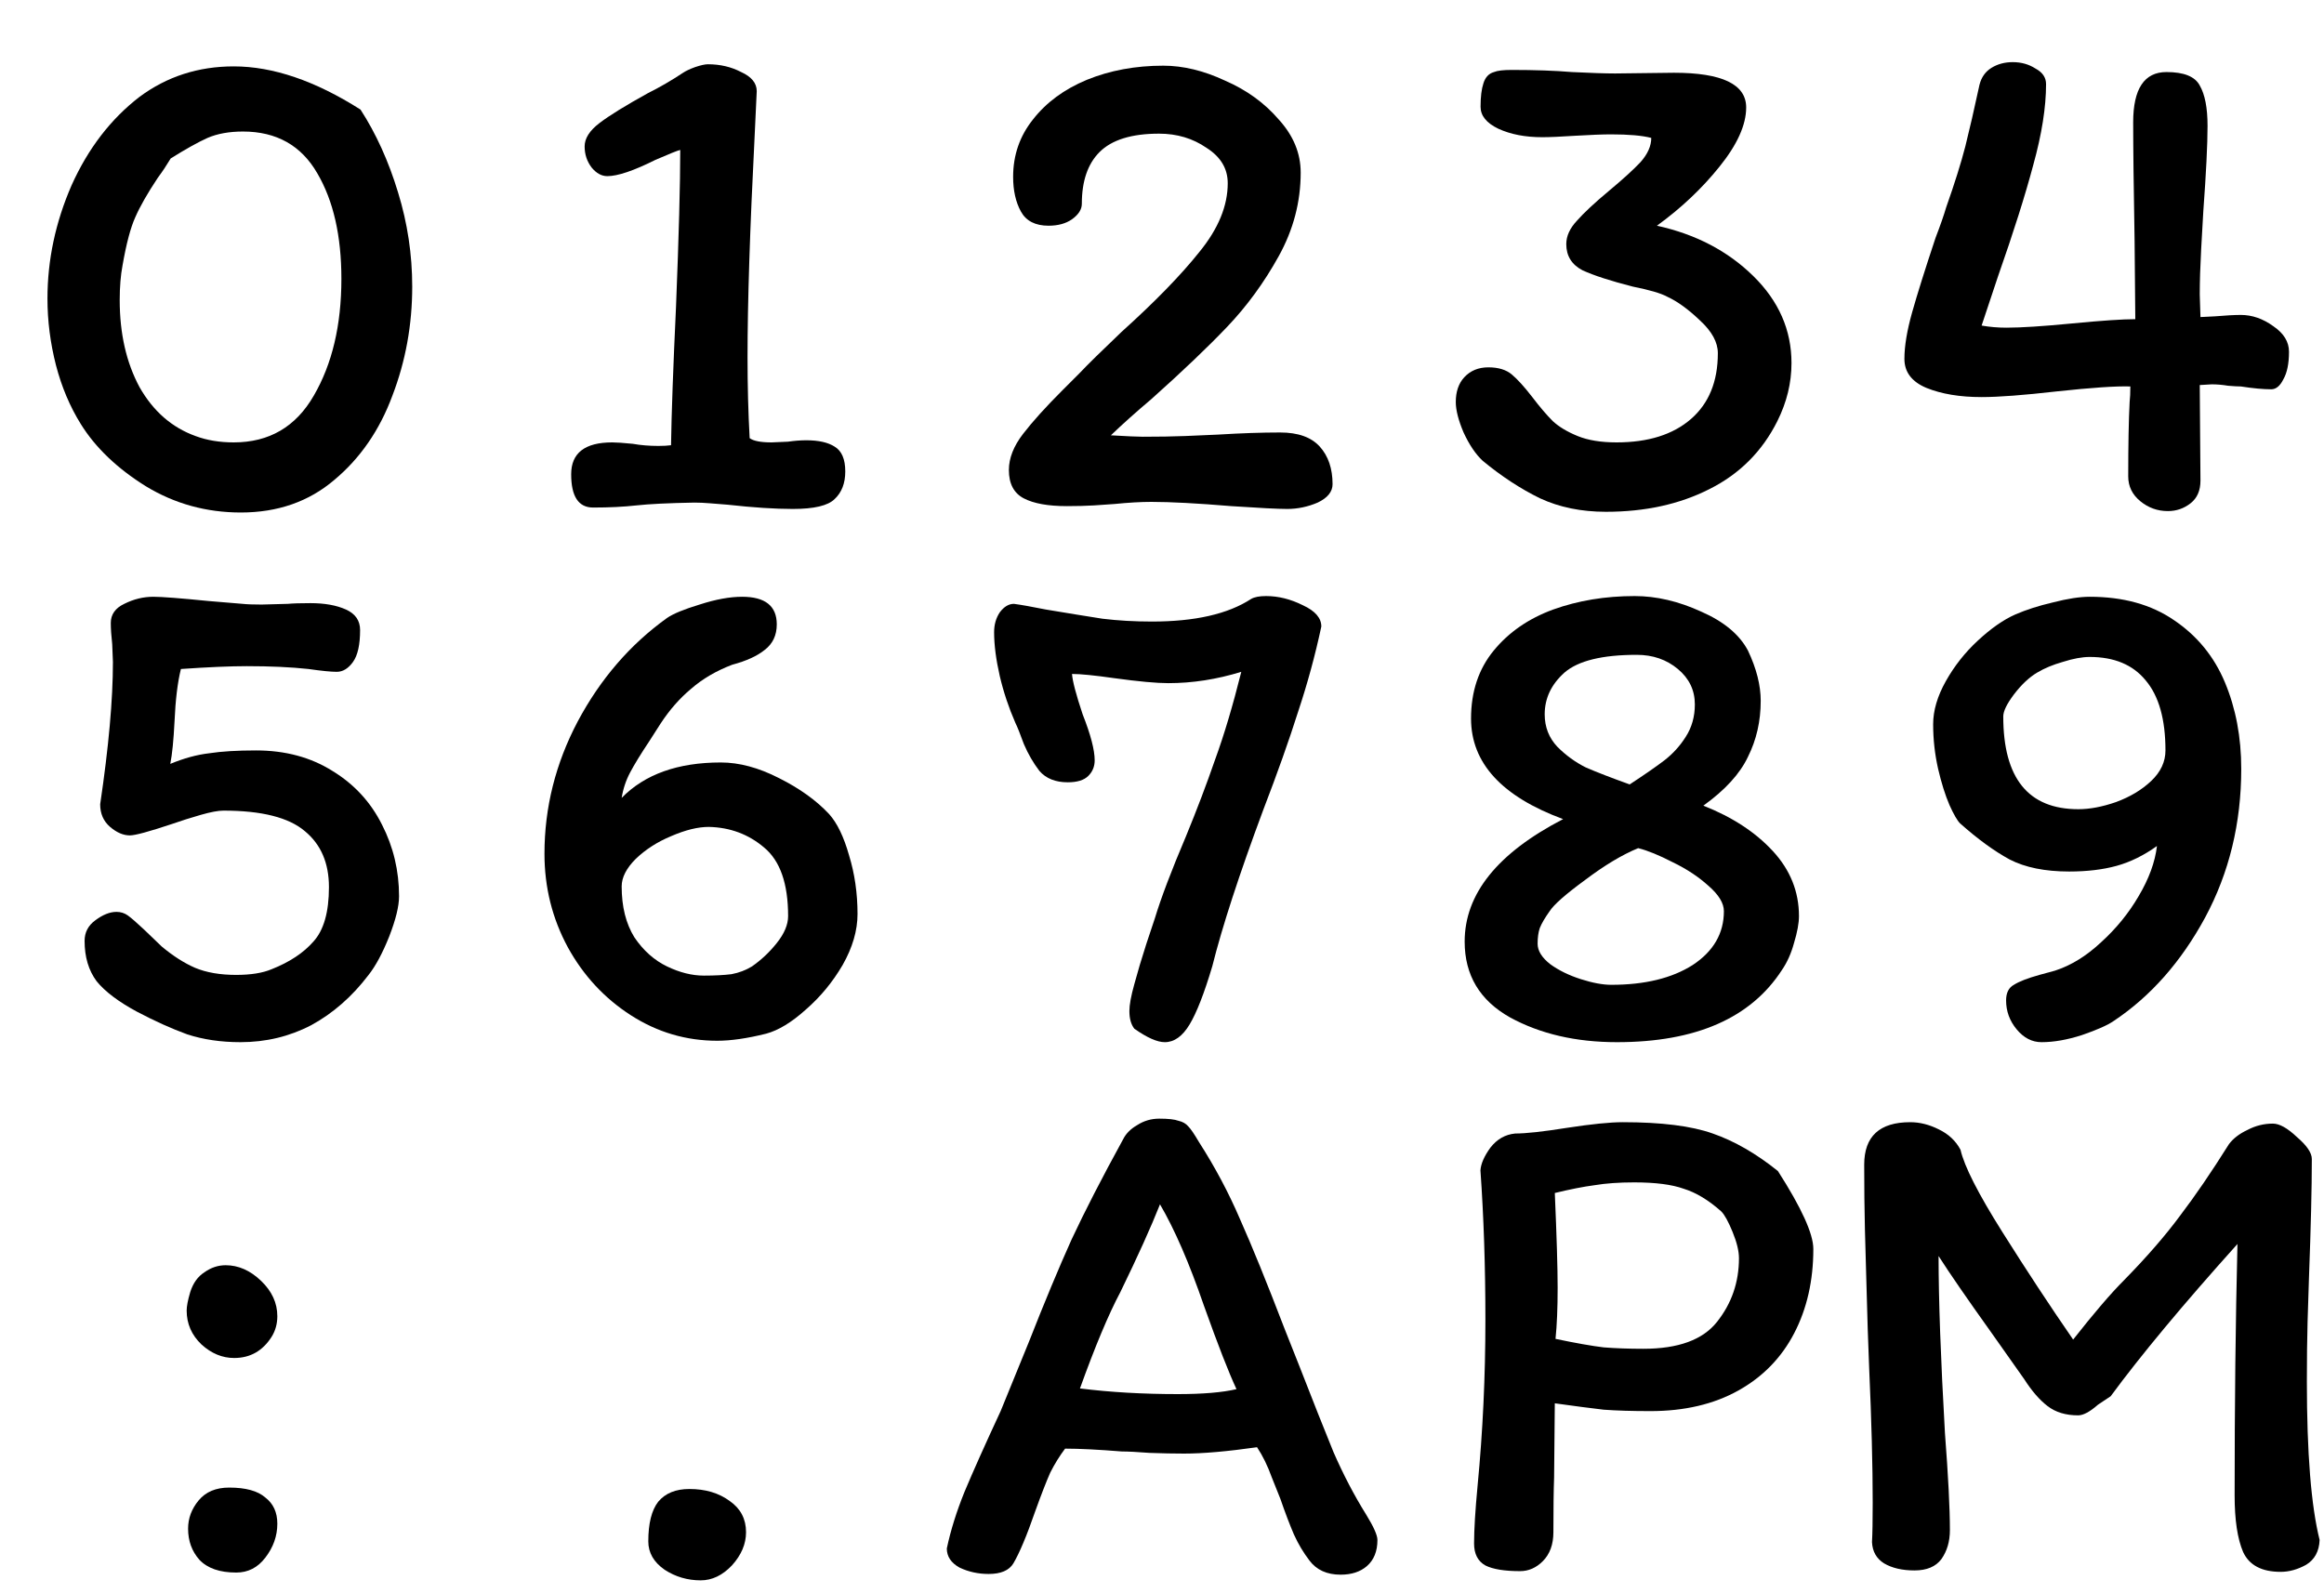 <svg width="210" height="144" viewBox="0 0 210 144" fill="none" xmlns="http://www.w3.org/2000/svg">
<desc>{"colon":0.5,"dot":0.5}</desc>
<g clip-path="url(#clip0_100_2)">
<path d="M32.577 9.904C33.985 12.08 35.116 14.576 35.969 17.392C36.823 20.165 37.249 23.003 37.249 25.904C37.249 29.36 36.652 32.645 35.457 35.76C34.305 38.875 32.556 41.413 30.209 43.376C27.905 45.339 25.089 46.32 21.761 46.32C18.647 46.32 15.788 45.531 13.185 43.952C10.583 42.331 8.62 40.453 7.297 38.32C6.316 36.741 5.569 34.971 5.057 33.008C4.545 31.003 4.289 28.997 4.289 26.992C4.289 23.493 5.015 20.08 6.465 16.752C7.959 13.424 10.007 10.757 12.609 8.752C15.084 6.917 17.921 6 21.121 6C24.663 6 28.481 7.301 32.577 9.904ZM15.425 14.32C15.041 14.96 14.657 15.536 14.273 16.048C13.335 17.456 12.652 18.651 12.225 19.632C11.799 20.571 11.415 22.021 11.073 23.984C10.903 24.88 10.817 25.925 10.817 27.12C10.817 30.149 11.415 32.773 12.609 34.992C13.847 37.168 15.532 38.64 17.665 39.408C18.689 39.792 19.841 39.984 21.121 39.984C24.321 39.984 26.732 38.576 28.353 35.76C30.017 32.901 30.849 29.381 30.849 25.2C30.849 21.317 30.124 18.139 28.673 15.664C27.223 13.147 24.983 11.888 21.953 11.888C20.716 11.888 19.649 12.08 18.753 12.464C17.9 12.848 16.791 13.467 15.425 14.32Z" fill="black"/>
<path d="M68.188 12.336C67.762 20.699 67.548 27.355 67.548 32.304C67.548 34.864 67.612 37.296 67.74 39.6C68.082 39.856 68.743 39.984 69.724 39.984L71.196 39.92C71.794 39.835 72.348 39.792 72.86 39.792C73.97 39.792 74.823 39.984 75.42 40.368C76.06 40.752 76.38 41.499 76.38 42.608C76.38 43.675 76.06 44.507 75.42 45.104C74.823 45.701 73.564 46 71.644 46C70.023 46 68.06 45.872 65.756 45.616C65.202 45.573 64.668 45.531 64.156 45.488C63.644 45.445 63.175 45.424 62.748 45.424C60.402 45.467 58.652 45.552 57.5 45.68C56.348 45.808 55.047 45.872 53.596 45.872C52.274 45.872 51.612 44.869 51.612 42.864C51.612 40.944 52.85 39.984 55.324 39.984C55.708 39.984 56.327 40.027 57.18 40.112C57.906 40.24 58.674 40.304 59.484 40.304C59.954 40.304 60.338 40.283 60.636 40.24C60.679 37.381 60.828 33.221 61.084 27.76C61.34 21.36 61.468 16.624 61.468 13.552C61.255 13.595 60.508 13.893 59.228 14.448C57.266 15.429 55.815 15.92 54.876 15.92C54.364 15.92 53.895 15.664 53.468 15.152C53.042 14.597 52.828 13.957 52.828 13.232C52.828 12.507 53.276 11.803 54.172 11.12C55.068 10.437 56.519 9.541 58.524 8.432C59.634 7.877 60.7 7.259 61.724 6.576C61.98 6.405 62.343 6.235 62.812 6.064C63.324 5.893 63.708 5.808 63.964 5.808C65.074 5.808 66.076 6.043 66.972 6.512C67.911 6.939 68.38 7.515 68.38 8.24L68.188 12.336Z" fill="black"/>
<path d="M100.38 39.344C101.831 39.429 102.791 39.472 103.26 39.472C104.711 39.472 105.991 39.451 107.1 39.408C108.252 39.365 109.234 39.323 110.044 39.28C112.135 39.152 114.012 39.088 115.676 39.088C117.298 39.088 118.492 39.515 119.26 40.368C120.028 41.221 120.412 42.352 120.412 43.76C120.412 44.443 119.964 44.997 119.068 45.424C118.172 45.808 117.255 46 116.316 46C115.506 46 113.82 45.915 111.26 45.744C108.188 45.488 105.778 45.36 104.028 45.36C103.09 45.36 101.98 45.424 100.7 45.552C100.188 45.595 99.57 45.637 98.844 45.68C98.119 45.723 97.308 45.744 96.412 45.744C94.706 45.744 93.404 45.509 92.508 45.04C91.612 44.571 91.164 43.717 91.164 42.48C91.164 41.413 91.591 40.325 92.444 39.216C93.298 38.107 94.492 36.784 96.028 35.248L97.564 33.712C98.247 32.987 99.506 31.749 101.34 30C104.37 27.269 106.716 24.859 108.38 22.768C110.087 20.677 110.94 18.608 110.94 16.56C110.94 15.237 110.3 14.171 109.02 13.36C107.783 12.507 106.354 12.08 104.732 12.08C102.258 12.08 100.466 12.635 99.356 13.744C98.29 14.811 97.756 16.368 97.756 18.416C97.756 18.928 97.458 19.397 96.86 19.824C96.306 20.208 95.602 20.4 94.748 20.4C93.554 20.4 92.722 19.973 92.252 19.12C91.783 18.267 91.548 17.221 91.548 15.984C91.548 14.021 92.146 12.293 93.34 10.8C94.535 9.264 96.156 8.069 98.204 7.216C100.295 6.363 102.599 5.936 105.116 5.936C106.908 5.936 108.764 6.384 110.684 7.28C112.647 8.133 114.268 9.307 115.548 10.8C116.871 12.251 117.532 13.851 117.532 15.6C117.532 18.245 116.871 20.763 115.548 23.152C114.226 25.541 112.668 27.675 110.876 29.552C109.127 31.387 106.844 33.563 104.028 36.08C102.663 37.232 101.447 38.32 100.38 39.344Z" fill="black"/>
<path d="M149.723 20.4C153.221 21.168 156.123 22.683 158.427 24.944C160.731 27.205 161.882 29.829 161.882 32.816C161.882 34.608 161.456 36.357 160.603 38.064C159.237 40.795 157.189 42.843 154.459 44.208C151.771 45.573 148.656 46.256 145.115 46.256C142.896 46.256 140.912 45.851 139.163 45.04C137.413 44.187 135.685 43.056 133.979 41.648C133.339 41.051 132.763 40.197 132.251 39.088C131.781 37.979 131.547 37.061 131.547 36.336C131.547 35.397 131.803 34.651 132.315 34.096C132.869 33.499 133.595 33.2 134.491 33.2C135.387 33.2 136.091 33.413 136.603 33.84C137.115 34.267 137.733 34.949 138.459 35.888C139.141 36.784 139.76 37.509 140.315 38.064C140.869 38.576 141.616 39.024 142.555 39.408C143.493 39.792 144.667 39.984 146.075 39.984C148.933 39.984 151.173 39.28 152.795 37.872C154.416 36.464 155.227 34.48 155.227 31.92C155.227 30.939 154.693 29.957 153.627 28.976C152.56 27.952 151.557 27.227 150.619 26.8C150.064 26.501 149.04 26.203 147.547 25.904C145.541 25.392 144.027 24.901 143.003 24.432C142.021 23.92 141.531 23.131 141.531 22.064C141.531 21.339 141.851 20.635 142.491 19.952C143.131 19.227 144.091 18.331 145.371 17.264C146.651 16.197 147.611 15.323 148.251 14.64C148.891 13.915 149.211 13.189 149.211 12.464C148.4 12.251 147.184 12.144 145.562 12.144C144.837 12.144 143.749 12.187 142.299 12.272C141.019 12.357 140.037 12.4 139.355 12.4C137.819 12.4 136.496 12.144 135.387 11.632C134.32 11.12 133.786 10.459 133.786 9.648C133.786 8.752 133.872 8.048 134.043 7.536C134.213 6.981 134.533 6.64 135.003 6.512C135.301 6.384 135.835 6.32 136.603 6.32C138.693 6.32 140.507 6.384 142.043 6.512C143.749 6.597 145.051 6.64 145.947 6.64L151.259 6.576C155.611 6.576 157.787 7.621 157.787 9.712C157.787 11.291 156.976 13.083 155.355 15.088C153.776 17.051 151.899 18.821 149.723 20.4Z" fill="black"/>
<path d="M184.885 7.6C184.885 9.691 184.501 12.123 183.733 14.896C183.008 17.627 181.941 20.997 180.533 25.008L179.061 29.424C179.787 29.552 180.533 29.616 181.301 29.616C182.624 29.616 184.608 29.488 187.253 29.232C189.899 28.976 191.797 28.848 192.949 28.848L192.885 21.808C192.8 16.944 192.757 13.36 192.757 11.056C192.757 8.027 193.76 6.512 195.765 6.512C197.344 6.512 198.347 6.917 198.773 7.728C199.243 8.539 199.477 9.755 199.477 11.376C199.477 13.04 199.349 15.621 199.093 19.12C199.051 19.803 198.987 20.933 198.901 22.512C198.816 24.091 198.773 25.456 198.773 26.608L198.837 28.656L200.117 28.592C201.141 28.507 201.931 28.464 202.485 28.464C203.509 28.464 204.491 28.805 205.429 29.488C206.368 30.128 206.837 30.896 206.837 31.792C206.837 32.859 206.667 33.691 206.325 34.288C206.027 34.885 205.664 35.184 205.237 35.184C204.512 35.184 203.595 35.099 202.485 34.928C202.229 34.928 201.845 34.907 201.333 34.864C200.821 34.779 200.331 34.736 199.861 34.736L198.773 34.8L198.837 43.44C198.837 44.336 198.539 45.019 197.941 45.488C197.344 45.957 196.661 46.192 195.893 46.192C194.955 46.192 194.123 45.893 193.397 45.296C192.672 44.699 192.309 43.952 192.309 43.056C192.309 40.197 192.352 37.957 192.437 36.336C192.48 35.952 192.501 35.483 192.501 34.928C191.221 34.885 189.003 35.035 185.845 35.376C182.859 35.717 180.597 35.888 179.061 35.888C177.099 35.888 175.435 35.611 174.069 35.056C172.747 34.501 172.085 33.627 172.085 32.432C172.085 31.28 172.32 29.872 172.789 28.208C173.259 26.544 173.963 24.304 174.901 21.488C175.328 20.379 175.648 19.461 175.861 18.736C176.629 16.56 177.205 14.725 177.589 13.232C177.973 11.696 178.4 9.84 178.869 7.664C179.04 6.981 179.403 6.469 179.957 6.128C180.512 5.787 181.152 5.616 181.877 5.616C182.645 5.616 183.328 5.808 183.925 6.192C184.565 6.533 184.885 7.003 184.885 7.6Z" fill="black"/>
<path d="M16.348 60.464C16.049 61.659 15.857 63.237 15.771 65.2C15.686 66.907 15.558 68.187 15.387 69.04C16.625 68.528 17.798 68.208 18.907 68.08C20.017 67.909 21.425 67.824 23.131 67.824C25.777 67.824 28.081 68.443 30.044 69.68C32.006 70.875 33.499 72.496 34.523 74.544C35.547 76.549 36.059 78.704 36.059 81.008C36.059 81.904 35.761 83.12 35.163 84.656C34.566 86.149 33.947 87.301 33.307 88.112C31.814 90.075 30.086 91.589 28.123 92.656C26.161 93.68 24.027 94.192 21.724 94.192C19.974 94.192 18.374 93.957 16.924 93.488C15.515 92.976 14.001 92.293 12.38 91.44C10.716 90.544 9.499 89.627 8.732 88.688C8.006 87.707 7.644 86.491 7.644 85.04C7.644 84.272 7.963 83.653 8.604 83.184C9.286 82.672 9.926 82.416 10.524 82.416C10.908 82.416 11.249 82.523 11.547 82.736C11.846 82.949 12.337 83.376 13.02 84.016L14.62 85.552C15.643 86.405 16.646 87.045 17.628 87.472C18.651 87.899 19.889 88.112 21.34 88.112C22.662 88.112 23.729 87.941 24.54 87.6C26.161 86.96 27.419 86.128 28.316 85.104C29.254 84.08 29.724 82.437 29.724 80.176C29.724 78 28.998 76.315 27.547 75.12C26.097 73.883 23.643 73.264 20.188 73.264C19.718 73.264 19.035 73.392 18.14 73.648C17.244 73.904 16.369 74.181 15.515 74.48C13.467 75.163 12.209 75.504 11.739 75.504C11.142 75.504 10.545 75.248 9.947 74.736C9.35 74.224 9.052 73.541 9.052 72.688C9.819 67.525 10.204 63.237 10.204 59.824L10.139 58.224C10.054 57.456 10.011 56.816 10.011 56.304C10.011 55.536 10.417 54.96 11.227 54.576C12.081 54.149 12.956 53.936 13.851 53.936C14.62 53.936 16.284 54.064 18.843 54.32L21.916 54.576C22.299 54.619 22.875 54.64 23.643 54.64L26.012 54.576C26.481 54.533 27.163 54.512 28.059 54.512C29.34 54.512 30.406 54.704 31.259 55.088C32.113 55.472 32.539 56.091 32.539 56.944C32.539 58.267 32.326 59.227 31.899 59.824C31.473 60.421 30.982 60.72 30.427 60.72C29.916 60.72 29.062 60.635 27.867 60.464C26.289 60.293 24.433 60.208 22.299 60.208C20.806 60.208 18.822 60.293 16.348 60.464Z" fill="black"/>
<path d="M66.159 60.08C64.708 60.635 63.471 61.36 62.447 62.256C61.422 63.109 60.505 64.155 59.694 65.392L58.67 66.992C57.903 68.144 57.327 69.083 56.943 69.808C56.559 70.533 56.303 71.301 56.175 72.112C58.265 69.979 61.252 68.912 65.135 68.912C66.799 68.912 68.548 69.381 70.382 70.32C72.26 71.259 73.775 72.347 74.927 73.584C75.652 74.395 76.249 75.632 76.719 77.296C77.231 78.96 77.487 80.731 77.487 82.608C77.487 84.101 77.038 85.637 76.142 87.216C75.246 88.752 74.137 90.096 72.814 91.248C71.534 92.4 70.34 93.125 69.231 93.424C67.524 93.851 66.052 94.064 64.814 94.064C61.998 94.064 59.396 93.296 57.007 91.76C54.617 90.224 52.718 88.176 51.31 85.616C49.903 83.013 49.199 80.197 49.199 77.168C49.199 72.987 50.201 68.997 52.206 65.2C54.255 61.36 56.943 58.245 60.27 55.856C60.825 55.472 61.806 55.067 63.215 54.64C64.665 54.171 65.945 53.936 67.055 53.936C69.145 53.936 70.191 54.768 70.191 56.432C70.191 57.413 69.828 58.181 69.103 58.736C68.42 59.291 67.439 59.739 66.159 60.08ZM63.599 88.176C64.58 88.176 65.412 88.133 66.094 88.048C66.777 87.92 67.396 87.685 67.951 87.344C68.804 86.747 69.55 86.043 70.191 85.232C70.873 84.379 71.215 83.568 71.215 82.8C71.215 79.856 70.489 77.787 69.038 76.592C67.63 75.397 65.966 74.779 64.046 74.736C63.065 74.736 61.934 75.013 60.654 75.568C59.417 76.08 58.35 76.763 57.455 77.616C56.601 78.469 56.175 79.301 56.175 80.112C56.175 81.947 56.559 83.483 57.327 84.72C58.137 85.915 59.118 86.789 60.27 87.344C61.422 87.899 62.532 88.176 63.599 88.176Z" fill="black"/>
<path d="M119.397 56.624C118.842 59.227 118.138 61.808 117.285 64.368C116.474 66.928 115.429 69.872 114.149 73.2C111.973 79.045 110.437 83.76 109.541 87.344C108.816 89.776 108.133 91.525 107.493 92.592C106.853 93.659 106.106 94.192 105.253 94.192C104.57 94.192 103.653 93.787 102.501 92.976C102.202 92.592 102.053 92.059 102.053 91.376C102.053 90.821 102.202 90.011 102.501 88.944C102.8 87.835 103.162 86.619 103.589 85.296L104.357 82.992C104.912 81.157 105.85 78.683 107.173 75.568C108.154 73.179 109.029 70.875 109.797 68.656C110.608 66.437 111.397 63.792 112.165 60.72C109.946 61.403 107.749 61.744 105.573 61.744C104.506 61.744 102.885 61.595 100.709 61.296C98.917 61.04 97.637 60.912 96.869 60.912C96.912 61.552 97.232 62.768 97.829 64.56C98.554 66.395 98.917 67.781 98.917 68.72C98.917 69.275 98.725 69.744 98.341 70.128C97.957 70.512 97.338 70.704 96.485 70.704C95.376 70.704 94.522 70.363 93.925 69.68C93.37 68.955 92.901 68.144 92.517 67.248C92.176 66.309 91.92 65.669 91.749 65.328C91.152 63.963 90.682 62.555 90.341 61.104C90 59.611 89.829 58.288 89.829 57.136C89.829 56.453 90 55.856 90.341 55.344C90.725 54.832 91.152 54.576 91.621 54.576C92.261 54.661 93.221 54.832 94.501 55.088C96.549 55.429 98.256 55.707 99.621 55.92C101.029 56.091 102.522 56.176 104.101 56.176C107.984 56.176 110.97 55.493 113.061 54.128C113.36 53.957 113.808 53.872 114.405 53.872C115.514 53.872 116.624 54.149 117.733 54.704C118.842 55.216 119.397 55.856 119.397 56.624Z" fill="black"/>
<path d="M153.917 72.816C156.519 73.84 158.61 75.205 160.189 76.912C161.767 78.619 162.557 80.581 162.557 82.8C162.557 83.44 162.407 84.251 162.109 85.232C161.853 86.171 161.49 86.981 161.021 87.664C158.205 92.016 153.234 94.192 146.109 94.192C142.397 94.192 139.175 93.445 136.445 91.952C133.714 90.416 132.349 88.133 132.349 85.104C132.349 80.795 135.314 77.104 141.245 74.032C135.698 71.984 132.925 68.955 132.925 64.944C132.925 62.512 133.607 60.464 134.973 58.8C136.338 57.136 138.13 55.899 140.349 55.088C142.61 54.277 145.063 53.872 147.709 53.872C149.671 53.872 151.677 54.341 153.725 55.28C155.773 56.176 157.181 57.349 157.949 58.8C158.717 60.421 159.101 61.936 159.101 63.344C159.101 65.179 158.717 66.864 157.949 68.4C157.223 69.936 155.879 71.408 153.917 72.816ZM147.261 70.896C148.626 70 149.671 69.275 150.397 68.72C151.165 68.123 151.805 67.419 152.317 66.608C152.871 65.755 153.149 64.773 153.149 63.664C153.149 62.384 152.637 61.317 151.613 60.464C150.589 59.611 149.351 59.184 147.901 59.184C144.786 59.184 142.61 59.717 141.373 60.784C140.178 61.851 139.581 63.109 139.581 64.56C139.581 65.712 139.965 66.693 140.733 67.504C141.501 68.272 142.354 68.891 143.293 69.36C144.274 69.787 145.597 70.299 147.261 70.896ZM155.773 82.352C155.773 81.627 155.303 80.859 154.365 80.048C153.469 79.237 152.402 78.533 151.165 77.936C149.927 77.296 148.882 76.869 148.029 76.656C146.578 77.253 144.978 78.213 143.229 79.536C141.479 80.816 140.413 81.755 140.029 82.352C139.602 82.949 139.303 83.461 139.133 83.888C139.005 84.272 138.941 84.741 138.941 85.296C138.941 85.936 139.325 86.555 140.093 87.152C140.861 87.707 141.778 88.155 142.845 88.496C143.911 88.837 144.829 89.008 145.597 89.008C148.626 89.008 151.079 88.411 152.957 87.216C154.834 85.979 155.773 84.357 155.773 82.352Z" fill="black"/>
<path d="M185.69 87.728C187.141 87.259 188.527 86.405 189.85 85.168C191.215 83.931 192.346 82.544 193.242 81.008C194.181 79.429 194.735 77.915 194.906 76.464C193.711 77.317 192.495 77.915 191.258 78.256C190.021 78.597 188.591 78.768 186.97 78.768C184.794 78.768 183.002 78.405 181.594 77.68C180.186 76.912 178.693 75.824 177.114 74.416C176.858 74.16 176.538 73.605 176.154 72.752C175.77 71.856 175.429 70.768 175.13 69.488C174.831 68.165 174.682 66.821 174.682 65.456C174.682 64.219 175.066 62.917 175.834 61.552C176.602 60.187 177.562 58.971 178.714 57.904C179.909 56.795 181.039 56.005 182.106 55.536C183.087 55.109 184.218 54.747 185.498 54.448C186.821 54.107 187.93 53.936 188.826 53.936C191.855 53.936 194.394 54.64 196.442 56.048C198.533 57.456 200.069 59.333 201.05 61.68C202.031 64.027 202.522 66.629 202.522 69.488C202.522 74.395 201.434 78.875 199.258 82.928C197.082 86.939 194.33 90.053 191.002 92.272C190.447 92.656 189.487 93.083 188.122 93.552C186.799 93.979 185.583 94.192 184.474 94.192C183.621 94.192 182.874 93.808 182.234 93.04C181.594 92.272 181.274 91.397 181.274 90.416C181.274 89.733 181.509 89.264 181.978 89.008C182.447 88.709 183.215 88.411 184.282 88.112L185.69 87.728ZM188.826 59.376C188.143 59.376 187.333 59.525 186.394 59.824C185.498 60.08 184.73 60.4 184.09 60.784C183.365 61.211 182.661 61.872 181.978 62.768C181.338 63.621 181.018 64.283 181.018 64.752C181.018 70.341 183.279 73.136 187.802 73.136C188.826 73.136 189.957 72.923 191.194 72.496C192.474 72.027 193.541 71.387 194.394 70.576C195.247 69.765 195.674 68.848 195.674 67.824C195.674 65.008 195.077 62.896 193.882 61.488C192.73 60.08 191.045 59.376 188.826 59.376Z" fill="black"/>
<path d="M21.156 122.736C20.09 122.736 19.108 122.331 18.212 121.52C17.316 120.667 16.868 119.643 16.868 118.448C16.868 118.064 16.975 117.509 17.188 116.784C17.444 115.973 17.871 115.376 18.468 114.992C19.066 114.565 19.706 114.352 20.388 114.352C21.54 114.352 22.607 114.821 23.588 115.76C24.57 116.699 25.06 117.765 25.06 118.96C25.06 119.643 24.89 120.261 24.548 120.816C23.738 122.096 22.607 122.736 21.156 122.736ZM20.708 134.448C22.202 134.448 23.29 134.747 23.972 135.344C24.698 135.899 25.06 136.688 25.06 137.712C25.06 138.821 24.698 139.845 23.972 140.784C23.29 141.68 22.415 142.128 21.348 142.128C19.855 142.128 18.746 141.744 18.02 140.976C17.338 140.208 16.996 139.269 16.996 138.16C16.996 137.221 17.316 136.368 17.956 135.6C18.596 134.832 19.514 134.448 20.708 134.448Z" fill="black"/>
<path d="M67.413 138.48C67.413 139.547 66.986 140.549 66.133 141.488C65.28 142.384 64.341 142.832 63.317 142.832C62.122 142.832 61.034 142.512 60.053 141.872C59.072 141.189 58.581 140.336 58.581 139.312C58.581 137.691 58.88 136.496 59.477 135.728C60.117 134.96 61.056 134.576 62.293 134.576C63.744 134.576 64.96 134.939 65.941 135.664C66.922 136.347 67.413 137.285 67.413 138.48Z" fill="black"/>
<path d="M118.323 141.04C117.769 140.315 117.299 139.525 116.915 138.672C116.531 137.776 116.126 136.709 115.699 135.472C115.614 135.259 115.358 134.619 114.931 133.552C114.547 132.485 114.099 131.568 113.587 130.8C110.899 131.184 108.702 131.376 106.995 131.376C106.057 131.376 105.011 131.355 103.859 131.312C102.75 131.227 101.918 131.184 101.363 131.184C99.23 131.013 97.523 130.928 96.243 130.928C95.731 131.611 95.283 132.336 94.899 133.104C94.558 133.872 94.11 135.024 93.555 136.56C92.787 138.779 92.126 140.357 91.571 141.296C91.187 141.936 90.441 142.256 89.331 142.256C88.393 142.256 87.518 142.064 86.707 141.68C85.939 141.253 85.555 140.677 85.555 139.952C85.897 138.331 86.43 136.624 87.155 134.832C87.923 132.997 89.011 130.565 90.419 127.536L92.979 121.264C94.387 117.68 95.667 114.608 96.819 112.048C98.014 109.488 99.571 106.459 101.491 102.96C101.747 102.448 102.174 102.021 102.771 101.68C103.369 101.296 104.03 101.104 104.755 101.104C105.566 101.104 106.142 101.168 106.483 101.296C106.867 101.381 107.166 101.552 107.379 101.808C107.593 102.021 107.913 102.491 108.339 103.216C109.79 105.477 111.027 107.803 112.051 110.192C113.118 112.581 114.462 115.888 116.083 120.112L117.427 123.504C118.622 126.576 119.646 129.157 120.499 131.248C121.395 133.296 122.377 135.173 123.443 136.88C124.126 137.989 124.467 138.757 124.467 139.184C124.467 140.208 124.147 140.997 123.507 141.552C122.91 142.064 122.121 142.32 121.139 142.32C119.902 142.32 118.963 141.893 118.323 141.04ZM111.731 125.552C111.049 124.101 110.067 121.584 108.787 118C107.465 114.16 106.142 111.109 104.819 108.848C104.009 110.896 102.814 113.541 101.235 116.784C100.169 118.789 98.953 121.691 97.587 125.488C100.318 125.829 103.262 126 106.419 126C108.681 126 110.451 125.851 111.731 125.552Z" fill="black"/>
<path d="M149.135 127.536C147.471 127.536 146.063 127.493 144.911 127.408C143.801 127.28 142.329 127.088 140.495 126.832L140.431 133.552C140.388 134.704 140.367 136.347 140.367 138.48C140.367 139.589 140.047 140.464 139.407 141.104C138.809 141.701 138.127 142 137.359 142C135.951 142 134.905 141.829 134.223 141.488C133.54 141.104 133.199 140.443 133.199 139.504C133.199 138.267 133.305 136.517 133.519 134.256C133.988 129.392 134.223 124.4 134.223 119.28C134.223 114.501 134.073 110 133.775 105.776C133.817 105.179 134.116 104.496 134.671 103.728C135.268 102.96 136.015 102.533 136.911 102.448C137.892 102.448 139.449 102.277 141.583 101.936C143.801 101.595 145.487 101.424 146.639 101.424C150.137 101.424 152.847 101.765 154.767 102.448C156.729 103.131 158.692 104.261 160.655 105.84C162.788 109.168 163.855 111.515 163.855 112.88C163.855 115.739 163.279 118.277 162.127 120.496C160.975 122.715 159.289 124.443 157.071 125.68C154.852 126.917 152.207 127.536 149.135 127.536ZM147.663 106.864C146.297 106.864 145.103 106.949 144.079 107.12C143.097 107.248 141.903 107.483 140.495 107.824C140.665 111.749 140.751 114.608 140.751 116.4C140.751 118.235 140.687 119.771 140.559 121.008C142.393 121.392 143.844 121.648 144.911 121.776C145.977 121.861 147.172 121.904 148.495 121.904C151.652 121.904 153.871 121.093 155.151 119.472C156.473 117.808 157.135 115.888 157.135 113.712C157.135 113.072 156.943 112.283 156.559 111.344C156.175 110.405 155.833 109.787 155.535 109.488C154.383 108.464 153.252 107.781 152.143 107.44C151.076 107.056 149.583 106.864 147.663 106.864Z" fill="black"/>
<path d="M205.38 101.552C205.977 101.552 206.702 101.957 207.556 102.768C208.452 103.536 208.9 104.197 208.9 104.752C208.9 107.355 208.814 110.917 208.644 115.44C208.601 116.549 208.558 117.893 208.516 119.472C208.473 121.008 208.452 122.8 208.452 124.848C208.452 131.333 208.836 136.112 209.604 139.184C209.561 140.208 209.156 140.955 208.388 141.424C207.62 141.851 206.852 142.064 206.084 142.064C204.377 142.064 203.246 141.467 202.692 140.272C202.18 139.077 201.924 137.371 201.924 135.152C201.924 126.917 202.009 119.344 202.18 112.432C197.273 117.893 193.454 122.48 190.724 126.192C190.724 126.192 190.34 126.448 189.572 126.96C188.846 127.6 188.249 127.92 187.78 127.92C186.67 127.92 185.753 127.643 185.028 127.088C184.302 126.533 183.598 125.723 182.916 124.656L179.844 120.304C177.71 117.317 176.153 115.056 175.172 113.52C175.172 117.445 175.364 122.779 175.748 129.52C176.046 133.403 176.196 136.325 176.196 138.288C176.196 139.312 175.94 140.187 175.428 140.912C174.916 141.595 174.105 141.936 172.996 141.936C171.886 141.936 170.969 141.723 170.244 141.296C169.561 140.869 169.198 140.229 169.156 139.376C169.198 138.651 169.22 137.456 169.22 135.792C169.22 132.464 169.113 128.411 168.9 123.632L168.772 120.176L168.644 115.696C168.601 114.373 168.558 112.837 168.516 111.088C168.473 109.296 168.452 107.355 168.452 105.264C168.452 102.704 169.838 101.424 172.612 101.424C173.465 101.424 174.318 101.637 175.172 102.064C176.068 102.491 176.729 103.109 177.156 103.92C177.497 105.413 178.756 107.888 180.932 111.344C183.108 114.8 185.241 118.043 187.332 121.072C189.209 118.683 190.745 116.891 191.94 115.696C193.988 113.605 195.673 111.664 196.996 109.872C198.361 108.08 199.833 105.925 201.412 103.408C201.796 102.896 202.35 102.469 203.076 102.128C203.801 101.744 204.569 101.552 205.38 101.552Z" fill="black"/>
</g>
</svg>
